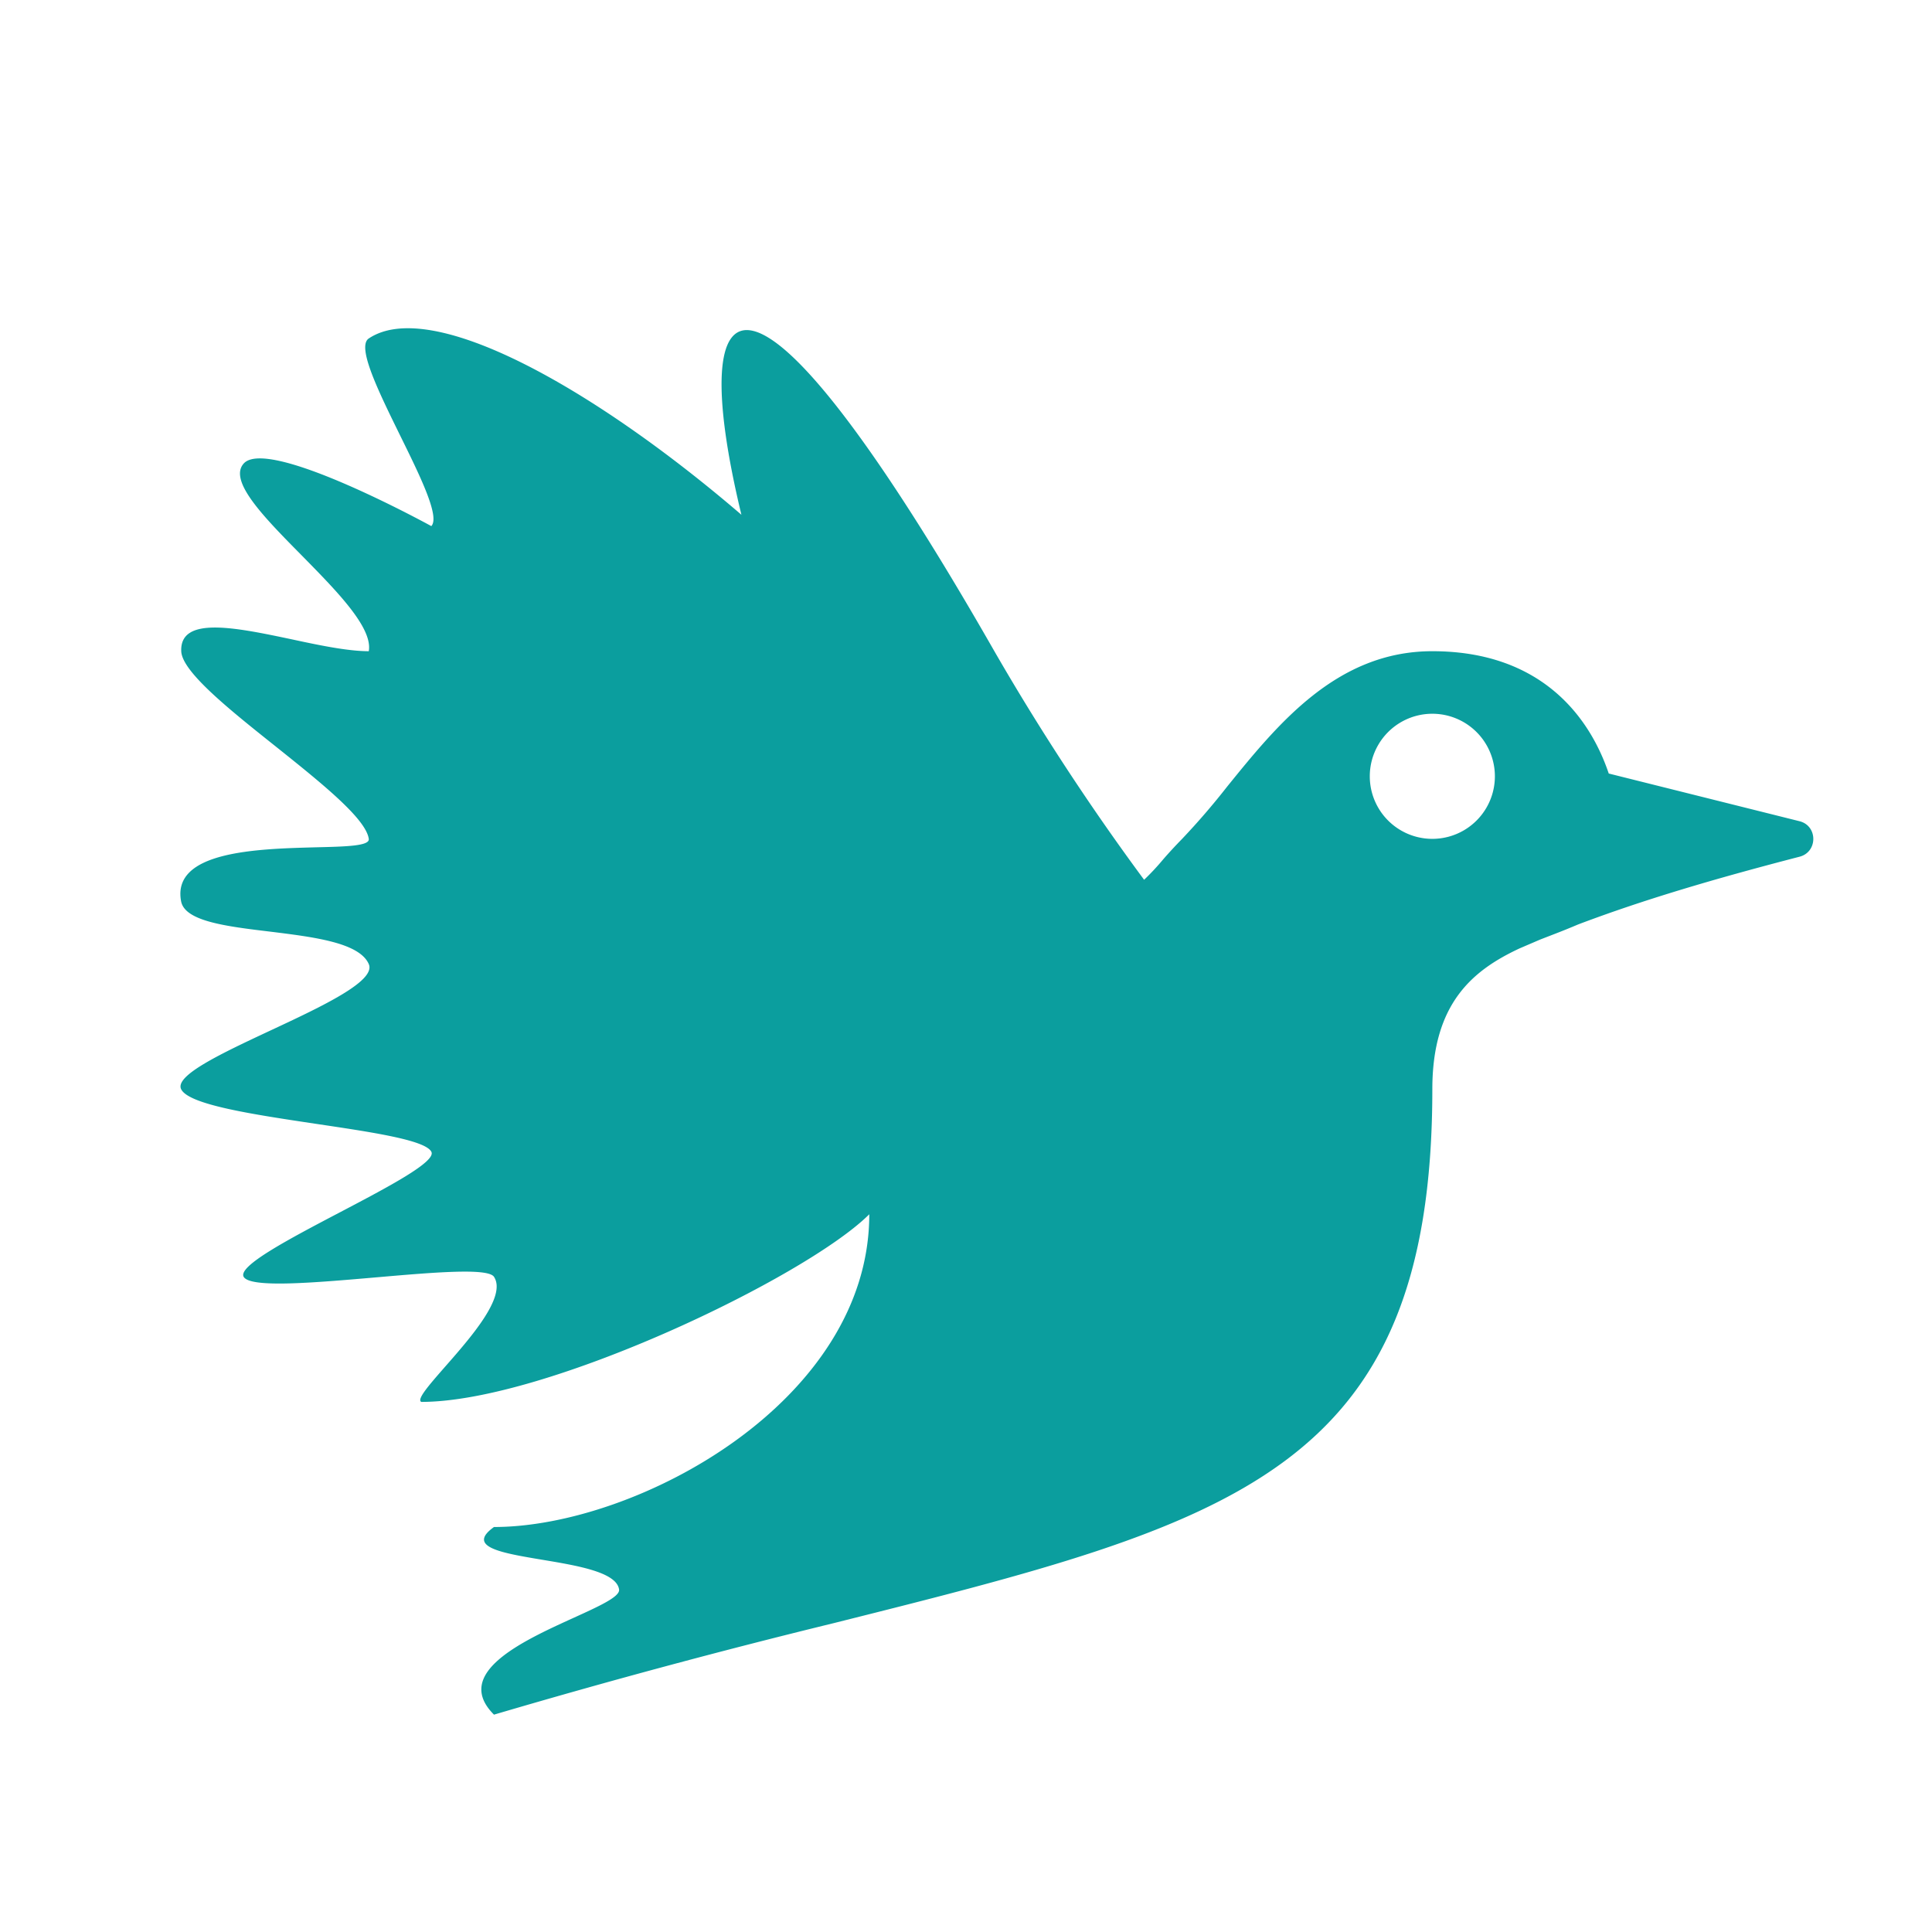 <svg xmlns="http://www.w3.org/2000/svg" width="16" height="16" fill="none"><path fill="#0B9E9E" fill-rule="evenodd" d="M3.054 2.803c.52-.347 1.874.419 3.086 1.46-.48-1.993.054-2.441 2.095 1.13a20 20 0 0 0 1.24 1.893 2 2 0 0 0 .157-.168q.072-.083.157-.17a6 6 0 0 0 .374-.434c.418-.516.907-1.121 1.699-1.121.884 0 1.296.524 1.461 1.013l1.58.395c.152.038.152.255 0 .294-.721.187-1.3.359-1.834.561q-.094.04-.19.077l-.124.048-.17.073c-.386.18-.723.453-.723 1.166 0 3.178-1.652 3.593-4.957 4.422a62 62 0 0 0-2.814.758c-.346-.345.24-.611.662-.803.211-.096.382-.174.374-.233-.02-.144-.344-.198-.638-.247-.334-.056-.63-.105-.398-.271 1.18 0 3.108-1.036 3.108-2.59-.518.518-2.674 1.554-3.71 1.554-.04-.02.062-.137.195-.289.216-.246.513-.584.407-.747-.05-.076-.508-.036-.981.005-.51.044-1.037.09-1.092-.005-.05-.089.374-.312.793-.532.406-.213.805-.423.761-.504-.051-.097-.493-.162-.956-.231C2.103 9.23 1.563 9.15 1.5 9.02c-.054-.114.336-.297.74-.486.43-.201.876-.41.814-.55-.078-.178-.456-.224-.82-.269-.358-.043-.702-.085-.734-.25-.08-.417.63-.435 1.116-.448.254-.006.447-.011.438-.07-.024-.169-.398-.467-.773-.767-.387-.308-.774-.618-.78-.787-.012-.294.452-.196.917-.098.232.05.464.098.636.098.035-.195-.267-.5-.558-.796-.309-.313-.606-.614-.478-.758.202-.226 1.554.518 1.554.518.073-.078-.092-.413-.26-.754-.178-.363-.36-.732-.258-.8m8.808 4.144a.518.518 0 1 0 0-1.036.518.518 0 0 0 0 1.036" clip-rule="evenodd"/></svg>